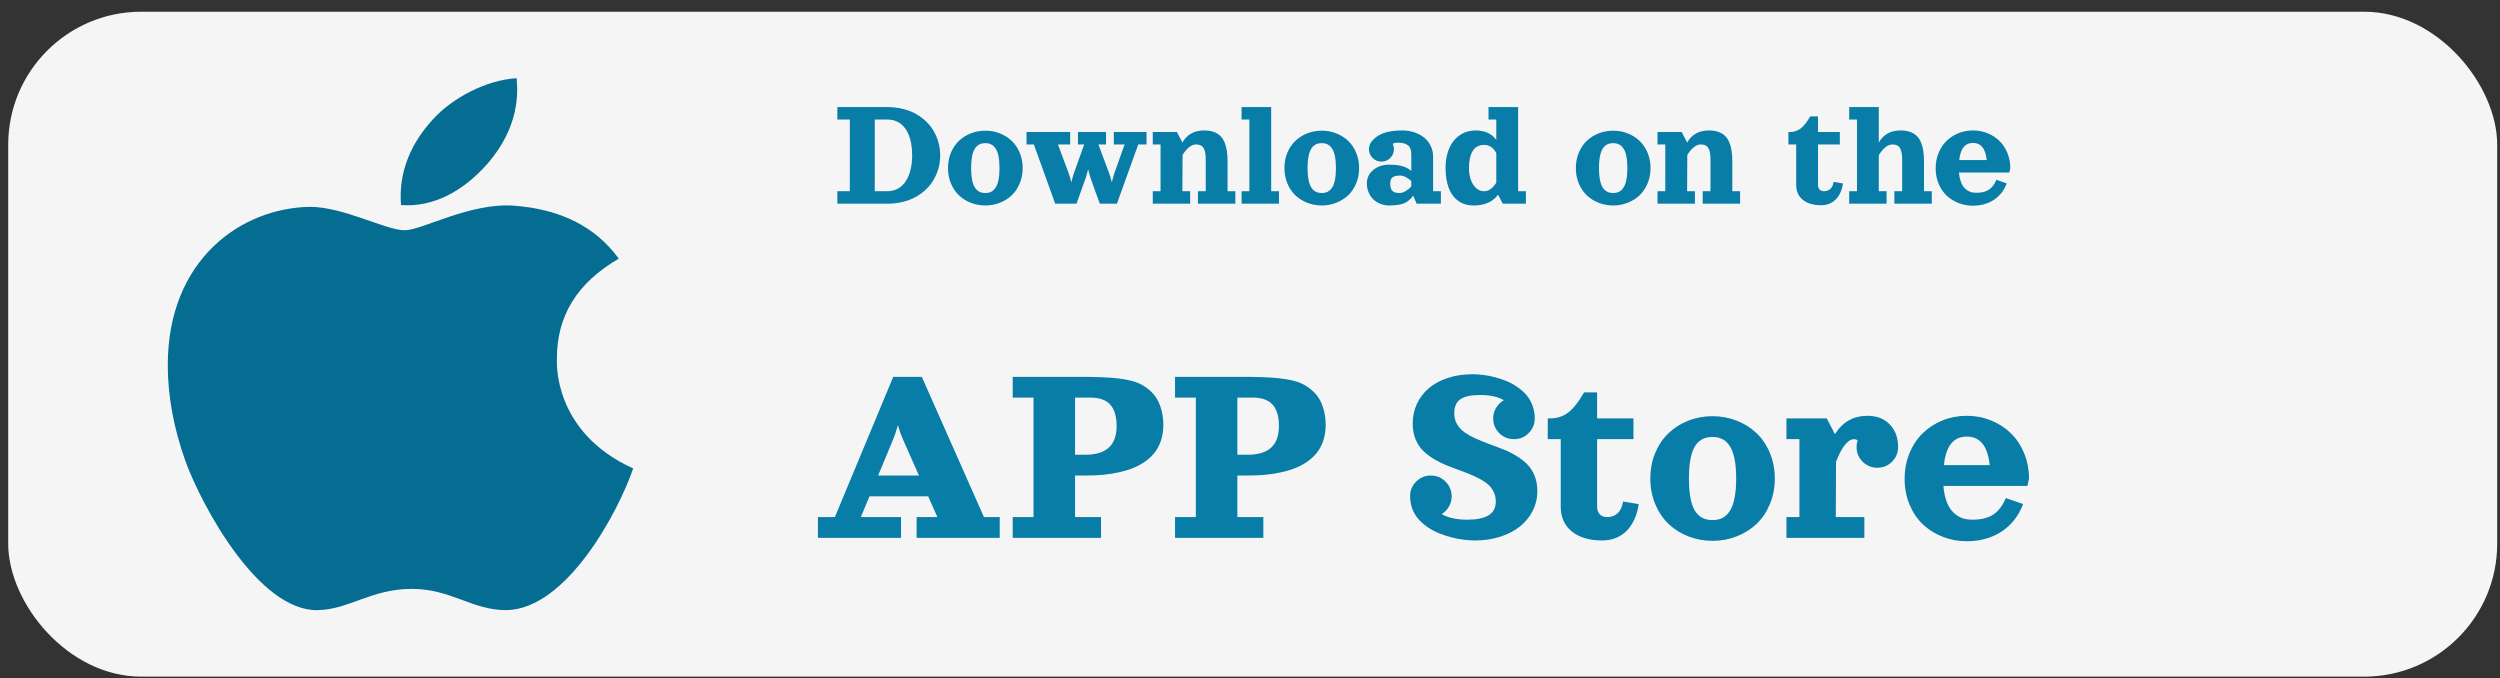 <svg width="188" height="51" viewBox="0 0 188 51" fill="none" xmlns="http://www.w3.org/2000/svg">
<rect x="0" y="0" width="188" height="51" fill="#333333" stroke="none"/>
<rect x="0.617" y="0.882" width="187.172" height="50" rx="10" fill="#F5F5F5"/>
<path d="M67.172 28.338H69.32L73.993 38.885H75.18V40.447H68.93V38.885H70.492L69.799 37.322H65.385L64.735 38.885H67.758V40.447H61.508V38.885H62.782L67.172 28.338ZM66.034 35.76H69.106L67.894 33.025C67.738 32.667 67.615 32.316 67.523 31.971C67.397 32.42 67.279 32.772 67.172 33.025L66.034 35.76ZM76.156 40.447V38.885H77.719V29.9H76.156V28.338H81.234C82.416 28.338 83.342 28.375 84.013 28.45C84.686 28.525 85.211 28.642 85.585 28.802C85.963 28.958 86.309 29.194 86.625 29.51C86.908 29.793 87.121 30.149 87.265 30.579C87.411 31.006 87.484 31.463 87.484 31.951C87.484 32.348 87.432 32.716 87.328 33.055C87.227 33.39 87.082 33.688 86.894 33.948C86.708 34.205 86.478 34.437 86.205 34.642C85.935 34.843 85.635 35.014 85.307 35.154C84.978 35.294 84.613 35.41 84.213 35.501C83.816 35.592 83.404 35.659 82.978 35.701C82.554 35.74 82.103 35.76 81.625 35.76H80.844V38.885H82.797V40.447H76.156ZM80.844 34.197H81.625C83.188 34.197 83.969 33.481 83.969 32.049C83.969 31.801 83.951 31.577 83.915 31.375C83.882 31.173 83.821 30.978 83.73 30.789C83.638 30.6 83.521 30.442 83.378 30.315C83.235 30.189 83.047 30.088 82.816 30.013C82.585 29.938 82.318 29.9 82.016 29.9H80.844V34.197ZM88.363 40.447V38.885H89.926V29.9H88.363V28.338H93.441C94.623 28.338 95.549 28.375 96.22 28.45C96.894 28.525 97.418 28.642 97.792 28.802C98.17 28.958 98.516 29.194 98.832 29.51C99.115 29.793 99.329 30.149 99.472 30.579C99.618 31.006 99.691 31.463 99.691 31.951C99.691 32.348 99.639 32.716 99.535 33.055C99.434 33.39 99.289 33.688 99.101 33.948C98.915 34.205 98.686 34.437 98.412 34.642C98.142 34.843 97.842 35.014 97.514 35.154C97.185 35.294 96.82 35.41 96.42 35.501C96.023 35.592 95.611 35.659 95.185 35.701C94.761 35.74 94.311 35.76 93.832 35.76H93.051V38.885H95.004V40.447H88.363ZM93.051 34.197H93.832C95.394 34.197 96.176 33.481 96.176 32.049C96.176 31.801 96.158 31.577 96.122 31.375C96.09 31.173 96.028 30.978 95.936 30.789C95.845 30.6 95.728 30.442 95.585 30.315C95.442 30.189 95.255 30.088 95.023 30.013C94.792 29.938 94.525 29.9 94.223 29.9H93.051V34.197ZM109.359 31.072C109.359 31.381 109.431 31.66 109.574 31.907C109.717 32.151 109.91 32.356 110.15 32.523C110.391 32.688 110.668 32.842 110.98 32.981C111.293 33.121 111.622 33.255 111.967 33.382C112.312 33.505 112.657 33.636 113.002 33.773C113.347 33.906 113.676 34.067 113.988 34.256C114.301 34.441 114.577 34.651 114.818 34.886C115.059 35.117 115.251 35.408 115.395 35.76C115.538 36.108 115.609 36.499 115.609 36.932C115.609 37.462 115.492 37.957 115.258 38.416C115.023 38.875 114.701 39.269 114.291 39.598C113.884 39.923 113.389 40.179 112.807 40.364C112.224 40.55 111.596 40.643 110.922 40.643C110.661 40.643 110.386 40.625 110.097 40.589C109.81 40.556 109.506 40.499 109.184 40.418C108.865 40.337 108.557 40.237 108.261 40.12C107.965 40.003 107.68 39.855 107.406 39.676C107.136 39.493 106.9 39.292 106.698 39.07C106.496 38.849 106.335 38.589 106.215 38.289C106.098 37.986 106.039 37.664 106.039 37.322C106.039 36.889 106.19 36.522 106.493 36.219C106.799 35.913 107.169 35.76 107.602 35.76C108.035 35.76 108.402 35.913 108.705 36.219C109.011 36.522 109.164 36.889 109.164 37.322C109.164 37.602 109.096 37.861 108.959 38.099C108.826 38.333 108.643 38.52 108.412 38.66C108.9 38.94 109.542 39.08 110.336 39.08C111.042 39.08 111.576 38.971 111.938 38.753C112.302 38.535 112.484 38.188 112.484 37.713C112.484 37.404 112.413 37.127 112.27 36.883C112.126 36.635 111.934 36.429 111.693 36.263C111.452 36.097 111.176 35.944 110.863 35.804C110.551 35.664 110.222 35.532 109.877 35.408C109.532 35.281 109.187 35.151 108.842 35.018C108.497 34.881 108.168 34.72 107.855 34.534C107.543 34.345 107.266 34.135 107.025 33.904C106.785 33.67 106.592 33.379 106.449 33.03C106.306 32.679 106.234 32.286 106.234 31.854C106.234 31.32 106.34 30.825 106.552 30.369C106.767 29.91 107.066 29.518 107.45 29.192C107.838 28.864 108.313 28.606 108.876 28.421C109.439 28.235 110.056 28.143 110.727 28.143C110.987 28.143 111.257 28.16 111.537 28.196C111.82 28.229 112.115 28.286 112.421 28.367C112.73 28.449 113.026 28.548 113.31 28.665C113.593 28.782 113.863 28.932 114.12 29.114C114.381 29.293 114.605 29.494 114.794 29.715C114.983 29.936 115.132 30.197 115.243 30.496C115.357 30.796 115.414 31.118 115.414 31.463C115.414 31.896 115.261 32.265 114.955 32.571C114.652 32.874 114.285 33.025 113.852 33.025C113.419 33.025 113.049 32.874 112.743 32.571C112.44 32.265 112.289 31.896 112.289 31.463C112.289 31.173 112.362 30.908 112.509 30.667C112.655 30.423 112.849 30.232 113.09 30.096C112.657 29.835 112.064 29.705 111.312 29.705C110.626 29.705 110.128 29.812 109.818 30.027C109.512 30.239 109.359 30.587 109.359 31.072ZM119.125 29.51H120.102V31.463H122.836V33.025H120.102V38.103C120.102 38.325 120.163 38.51 120.287 38.66C120.414 38.81 120.613 38.885 120.883 38.885C121.186 38.885 121.443 38.785 121.654 38.587C121.866 38.385 121.999 38.094 122.055 37.713L123.227 37.908C123.178 38.289 123.083 38.642 122.943 38.968C122.807 39.29 122.628 39.578 122.406 39.832C122.185 40.083 121.91 40.281 121.581 40.428C121.256 40.571 120.893 40.643 120.492 40.643C119.519 40.643 118.754 40.416 118.197 39.964C117.644 39.508 117.367 38.888 117.367 38.103V33.025H116.391V31.463H116.586C117.087 31.463 117.53 31.32 117.914 31.033C118.298 30.747 118.702 30.239 119.125 29.51ZM126.962 31.634C127.535 31.409 128.142 31.297 128.783 31.297C129.424 31.297 130.03 31.409 130.6 31.634C131.173 31.858 131.671 32.172 132.094 32.576C132.517 32.977 132.851 33.471 133.095 34.06C133.342 34.65 133.466 35.291 133.466 35.984C133.466 36.678 133.342 37.319 133.095 37.908C132.851 38.497 132.517 38.994 132.094 39.398C131.671 39.798 131.173 40.11 130.6 40.335C130.03 40.56 129.424 40.672 128.783 40.672C128.142 40.672 127.535 40.56 126.962 40.335C126.392 40.11 125.896 39.798 125.473 39.398C125.053 38.994 124.719 38.497 124.472 37.908C124.228 37.319 124.105 36.678 124.105 35.984C124.105 35.291 124.228 34.65 124.472 34.06C124.719 33.471 125.053 32.977 125.473 32.576C125.896 32.172 126.392 31.858 126.962 31.634ZM128.783 32.859C128.555 32.859 128.352 32.892 128.173 32.957C127.994 33.022 127.829 33.13 127.68 33.279C127.53 33.429 127.406 33.623 127.309 33.86C127.214 34.098 127.139 34.394 127.084 34.749C127.032 35.104 127.006 35.516 127.006 35.984C127.006 36.453 127.032 36.865 127.084 37.22C127.139 37.575 127.214 37.871 127.309 38.108C127.406 38.346 127.53 38.54 127.68 38.69C127.829 38.839 127.994 38.947 128.173 39.012C128.352 39.077 128.555 39.109 128.783 39.109C129.07 39.109 129.319 39.056 129.53 38.948C129.742 38.838 129.926 38.662 130.082 38.421C130.242 38.18 130.36 37.856 130.438 37.449C130.52 37.042 130.561 36.554 130.561 35.984C130.561 35.415 130.52 34.926 130.438 34.52C130.36 34.113 130.242 33.789 130.082 33.548C129.926 33.307 129.742 33.133 129.53 33.025C129.319 32.915 129.07 32.859 128.783 32.859ZM134.34 31.463H137.372L137.987 32.649C138.563 31.728 139.379 31.268 140.434 31.268C141.14 31.268 141.7 31.486 142.113 31.922C142.53 32.355 142.738 32.918 142.738 33.611C142.738 34.044 142.585 34.414 142.279 34.72C141.977 35.023 141.609 35.174 141.176 35.174C140.743 35.174 140.373 35.023 140.067 34.72C139.765 34.414 139.613 34.044 139.613 33.611C139.613 33.435 139.641 33.266 139.696 33.103C139.608 33.051 139.516 33.025 139.418 33.025C139.2 33.025 138.974 33.169 138.739 33.455C138.508 33.738 138.285 34.163 138.07 34.73L138.051 38.885H140.199V40.447H134.34V38.885H135.316V33.025H134.34V31.463ZM146.146 36.541C146.176 36.919 146.238 37.255 146.332 37.552C146.426 37.848 146.54 38.09 146.674 38.279C146.811 38.468 146.968 38.624 147.147 38.748C147.326 38.868 147.51 38.955 147.699 39.007C147.888 39.056 148.09 39.08 148.305 39.08C148.992 39.08 149.527 38.948 149.911 38.685C150.299 38.418 150.608 38.008 150.839 37.454L152.138 37.903C152.021 38.219 151.871 38.517 151.688 38.797C151.509 39.074 151.293 39.329 151.039 39.563C150.785 39.798 150.502 40 150.189 40.169C149.88 40.335 149.53 40.465 149.14 40.56C148.749 40.654 148.337 40.701 147.904 40.701C147.263 40.701 146.656 40.589 146.083 40.364C145.513 40.14 145.017 39.827 144.594 39.427C144.174 39.023 143.84 38.527 143.593 37.938C143.349 37.348 143.227 36.707 143.227 36.014C143.227 35.32 143.349 34.676 143.593 34.08C143.84 33.484 144.174 32.983 144.594 32.576C145.017 32.166 145.513 31.845 146.083 31.614C146.656 31.383 147.263 31.268 147.904 31.268C148.546 31.268 149.151 31.383 149.721 31.614C150.294 31.845 150.79 32.166 151.21 32.576C151.633 32.983 151.967 33.484 152.211 34.08C152.458 34.676 152.582 35.32 152.582 36.014L152.46 36.541H146.146ZM146.181 34.978H149.628C149.543 34.23 149.356 33.685 149.066 33.343C148.777 33.001 148.393 32.83 147.914 32.83C147.676 32.83 147.463 32.869 147.274 32.947C147.086 33.022 146.916 33.144 146.767 33.313C146.617 33.48 146.492 33.703 146.391 33.982C146.293 34.259 146.223 34.591 146.181 34.978Z" fill="#087DA7"/>
<path d="M66.719 15.317H62.969V14.379H63.906V8.989H62.969V8.051H66.719C67.139 8.051 67.535 8.098 67.908 8.192C68.281 8.284 68.611 8.413 68.898 8.579C69.188 8.743 69.446 8.938 69.675 9.165C69.905 9.391 70.095 9.639 70.243 9.909C70.394 10.178 70.508 10.463 70.586 10.764C70.664 11.063 70.703 11.37 70.703 11.684C70.703 11.998 70.664 12.306 70.586 12.607C70.508 12.906 70.394 13.19 70.243 13.46C70.095 13.729 69.905 13.977 69.675 14.204C69.446 14.43 69.188 14.627 68.898 14.793C68.611 14.957 68.281 15.085 67.908 15.179C67.535 15.271 67.139 15.317 66.719 15.317ZM66.719 14.379C67.023 14.379 67.296 14.312 67.536 14.177C67.776 14.04 67.973 13.851 68.125 13.609C68.279 13.367 68.395 13.084 68.474 12.759C68.554 12.433 68.594 12.075 68.594 11.684C68.594 11.372 68.57 11.081 68.523 10.811C68.477 10.541 68.403 10.294 68.304 10.07C68.204 9.843 68.081 9.651 67.935 9.493C67.79 9.333 67.614 9.209 67.407 9.121C67.2 9.033 66.971 8.989 66.719 8.989H65.781V14.379H66.719ZM73.003 10.029C73.347 9.894 73.711 9.827 74.096 9.827C74.481 9.827 74.844 9.894 75.186 10.029C75.529 10.164 75.828 10.352 76.082 10.594C76.336 10.835 76.536 11.131 76.683 11.485C76.831 11.838 76.905 12.223 76.905 12.639C76.905 13.055 76.831 13.44 76.683 13.793C76.536 14.147 76.336 14.445 76.082 14.687C75.828 14.927 75.529 15.115 75.186 15.249C74.844 15.384 74.481 15.452 74.096 15.452C73.711 15.452 73.347 15.384 73.003 15.249C72.661 15.115 72.363 14.927 72.109 14.687C71.857 14.445 71.657 14.147 71.509 13.793C71.362 13.44 71.289 13.055 71.289 12.639C71.289 12.223 71.362 11.838 71.509 11.485C71.657 11.131 71.857 10.835 72.109 10.594C72.363 10.352 72.661 10.164 73.003 10.029ZM74.096 10.764C73.959 10.764 73.837 10.784 73.73 10.823C73.622 10.862 73.523 10.926 73.434 11.016C73.344 11.106 73.269 11.222 73.211 11.365C73.154 11.507 73.109 11.685 73.076 11.898C73.045 12.111 73.029 12.358 73.029 12.639C73.029 12.92 73.045 13.168 73.076 13.38C73.109 13.593 73.154 13.771 73.211 13.914C73.269 14.056 73.344 14.172 73.434 14.262C73.523 14.352 73.622 14.416 73.73 14.456C73.837 14.495 73.959 14.514 74.096 14.514C74.268 14.514 74.417 14.482 74.544 14.418C74.671 14.351 74.781 14.246 74.875 14.101C74.971 13.957 75.042 13.762 75.089 13.518C75.138 13.274 75.162 12.981 75.162 12.639C75.162 12.297 75.138 12.004 75.089 11.76C75.042 11.516 74.971 11.322 74.875 11.177C74.781 11.033 74.671 10.928 74.544 10.864C74.417 10.797 74.268 10.764 74.096 10.764ZM77.195 9.926H80.477V10.864H79.557L80.345 12.973C80.409 13.145 80.482 13.389 80.564 13.706C80.644 13.389 80.715 13.145 80.775 12.973L81.531 10.864H81.062V9.926H83.172V10.864H82.598L83.389 12.973C83.453 13.145 83.526 13.389 83.608 13.706C83.692 13.372 83.762 13.127 83.816 12.973L84.572 10.864H83.758V9.926H86.219V10.864H85.598L83.992 15.317H82.703L82.07 13.559C81.994 13.348 81.913 13.075 81.827 12.739C81.741 13.077 81.66 13.35 81.584 13.559L80.951 15.317H79.352L77.746 10.864H77.195V9.926ZM90.555 9.809C90.828 9.809 91.067 9.846 91.272 9.92C91.478 9.995 91.645 10.097 91.776 10.228C91.907 10.357 92.013 10.522 92.093 10.723C92.175 10.922 92.231 11.137 92.263 11.368C92.296 11.596 92.312 11.858 92.312 12.153V14.379H92.898V15.317H90.086V14.379H90.672V12.036C90.672 11.727 90.644 11.487 90.587 11.315C90.532 11.143 90.452 11.025 90.347 10.96C90.243 10.896 90.102 10.864 89.922 10.864C89.758 10.864 89.59 10.933 89.418 11.072C89.246 11.21 89.083 11.404 88.929 11.652L88.914 14.379H89.5V15.317H86.688V14.379H87.273V10.864H86.688V9.926H88.507L88.917 10.72C88.989 10.589 89.072 10.472 89.166 10.369C89.262 10.263 89.375 10.168 89.506 10.082C89.639 9.994 89.794 9.926 89.972 9.879C90.149 9.833 90.344 9.809 90.555 9.809ZM93.367 8.051H95.594V14.379H96.18V15.317H93.367V14.379H93.953V8.989H93.367V8.051ZM98.304 10.029C98.647 9.894 99.012 9.827 99.397 9.827C99.781 9.827 100.145 9.894 100.486 10.029C100.83 10.164 101.129 10.352 101.383 10.594C101.637 10.835 101.837 11.131 101.983 11.485C102.132 11.838 102.206 12.223 102.206 12.639C102.206 13.055 102.132 13.44 101.983 13.793C101.837 14.147 101.637 14.445 101.383 14.687C101.129 14.927 100.83 15.115 100.486 15.249C100.145 15.384 99.781 15.452 99.397 15.452C99.012 15.452 98.647 15.384 98.304 15.249C97.962 15.115 97.664 14.927 97.41 14.687C97.158 14.445 96.958 14.147 96.81 13.793C96.663 13.44 96.59 13.055 96.59 12.639C96.59 12.223 96.663 11.838 96.81 11.485C96.958 11.131 97.158 10.835 97.41 10.594C97.664 10.352 97.962 10.164 98.304 10.029ZM99.397 10.764C99.26 10.764 99.138 10.784 99.03 10.823C98.923 10.862 98.824 10.926 98.734 11.016C98.644 11.106 98.57 11.222 98.512 11.365C98.455 11.507 98.41 11.685 98.377 11.898C98.346 12.111 98.33 12.358 98.33 12.639C98.33 12.92 98.346 13.168 98.377 13.38C98.41 13.593 98.455 13.771 98.512 13.914C98.57 14.056 98.644 14.172 98.734 14.262C98.824 14.352 98.923 14.416 99.03 14.456C99.138 14.495 99.26 14.514 99.397 14.514C99.568 14.514 99.718 14.482 99.845 14.418C99.972 14.351 100.082 14.246 100.176 14.101C100.271 13.957 100.343 13.762 100.39 13.518C100.438 13.274 100.463 12.981 100.463 12.639C100.463 12.297 100.438 12.004 100.39 11.76C100.343 11.516 100.271 11.322 100.176 11.177C100.082 11.033 99.972 10.928 99.845 10.864C99.718 10.797 99.568 10.764 99.397 10.764ZM107.77 11.787V14.379H108.355V15.317H106.53L106.27 14.707C106.07 14.993 105.839 15.188 105.575 15.293C105.313 15.399 104.947 15.452 104.477 15.452C104.232 15.452 104.005 15.409 103.794 15.323C103.585 15.239 103.406 15.123 103.258 14.977C103.111 14.831 102.996 14.655 102.912 14.45C102.83 14.245 102.789 14.025 102.789 13.79C102.789 13.386 102.947 13.051 103.264 12.786C103.58 12.518 103.984 12.384 104.477 12.384C104.873 12.384 105.201 12.422 105.461 12.498C105.721 12.573 105.943 12.692 106.129 12.856V11.614C106.129 11.438 106.104 11.291 106.056 11.174C106.009 11.055 105.938 10.964 105.842 10.902C105.746 10.837 105.639 10.793 105.52 10.767C105.4 10.742 105.258 10.729 105.092 10.729C104.959 10.729 104.839 10.757 104.731 10.814C104.792 10.941 104.822 11.075 104.822 11.215C104.822 11.475 104.73 11.697 104.547 11.88C104.365 12.062 104.145 12.153 103.885 12.153C103.625 12.153 103.403 12.062 103.22 11.88C103.038 11.697 102.947 11.475 102.947 11.215C102.947 11.082 102.973 10.957 103.023 10.84C103.076 10.723 103.148 10.621 103.24 10.533C103.318 10.451 103.399 10.377 103.483 10.313C103.567 10.247 103.673 10.181 103.8 10.117C103.929 10.05 104.068 9.996 104.219 9.953C104.369 9.91 104.549 9.875 104.758 9.85C104.969 9.823 105.199 9.809 105.449 9.809C105.773 9.809 106.078 9.857 106.363 9.953C106.648 10.048 106.895 10.181 107.102 10.351C107.309 10.521 107.472 10.73 107.591 10.978C107.71 11.226 107.77 11.496 107.77 11.787ZM106.129 14.016V13.612C106.008 13.497 105.871 13.4 105.719 13.322C105.568 13.242 105.429 13.202 105.3 13.202C105.022 13.202 104.827 13.248 104.714 13.342C104.601 13.434 104.544 13.584 104.544 13.79C104.544 14.039 104.593 14.221 104.69 14.338C104.788 14.456 104.97 14.514 105.235 14.514C105.386 14.514 105.542 14.466 105.704 14.371C105.868 14.273 106.01 14.155 106.129 14.016ZM110.813 15.452C110.356 15.452 109.969 15.335 109.65 15.1C109.332 14.866 109.095 14.539 108.938 14.119C108.784 13.699 108.707 13.199 108.707 12.619C108.707 12.195 108.762 11.807 108.871 11.456C108.982 11.104 109.137 10.808 109.334 10.568C109.533 10.326 109.772 10.139 110.052 10.008C110.333 9.875 110.641 9.809 110.975 9.809C111.143 9.809 111.301 9.825 111.449 9.856C111.598 9.885 111.724 9.922 111.827 9.967C111.933 10.012 112.032 10.068 112.126 10.134C112.22 10.201 112.295 10.263 112.352 10.322C112.41 10.38 112.467 10.446 112.521 10.518V8.989H111.936V8.051H114.162V14.379H114.748V15.317H113.008L112.653 14.637C112.577 14.743 112.491 14.839 112.396 14.927C112.009 15.277 111.481 15.452 110.813 15.452ZM112.521 11.511C112.299 11.101 111.996 10.896 111.613 10.896C111.227 10.896 110.938 11.047 110.749 11.35C110.562 11.653 110.468 12.082 110.468 12.639C110.468 12.901 110.498 13.143 110.559 13.366C110.621 13.586 110.703 13.77 110.805 13.916C110.908 14.063 111.026 14.177 111.159 14.259C111.292 14.339 111.431 14.379 111.575 14.379C111.771 14.379 111.943 14.326 112.094 14.218C112.246 14.109 112.389 13.948 112.521 13.735V11.511ZM120.218 10.029C120.562 9.894 120.926 9.827 121.311 9.827C121.695 9.827 122.059 9.894 122.4 10.029C122.744 10.164 123.043 10.352 123.297 10.594C123.551 10.835 123.751 11.131 123.897 11.485C124.046 11.838 124.12 12.223 124.12 12.639C124.12 13.055 124.046 13.44 123.897 13.793C123.751 14.147 123.551 14.445 123.297 14.687C123.043 14.927 122.744 15.115 122.4 15.249C122.059 15.384 121.695 15.452 121.311 15.452C120.926 15.452 120.562 15.384 120.218 15.249C119.876 15.115 119.578 14.927 119.324 14.687C119.072 14.445 118.872 14.147 118.724 13.793C118.577 13.44 118.504 13.055 118.504 12.639C118.504 12.223 118.577 11.838 118.724 11.485C118.872 11.131 119.072 10.835 119.324 10.594C119.578 10.352 119.876 10.164 120.218 10.029ZM121.311 10.764C121.174 10.764 121.052 10.784 120.944 10.823C120.837 10.862 120.738 10.926 120.648 11.016C120.559 11.106 120.484 11.222 120.426 11.365C120.369 11.507 120.324 11.685 120.291 11.898C120.26 12.111 120.244 12.358 120.244 12.639C120.244 12.92 120.26 13.168 120.291 13.38C120.324 13.593 120.369 13.771 120.426 13.914C120.484 14.056 120.559 14.172 120.648 14.262C120.738 14.352 120.837 14.416 120.944 14.456C121.052 14.495 121.174 14.514 121.311 14.514C121.482 14.514 121.632 14.482 121.759 14.418C121.886 14.351 121.996 14.246 122.09 14.101C122.186 13.957 122.257 13.762 122.304 13.518C122.353 13.274 122.377 12.981 122.377 12.639C122.377 12.297 122.353 12.004 122.304 11.76C122.257 11.516 122.186 11.322 122.09 11.177C121.996 11.033 121.886 10.928 121.759 10.864C121.632 10.797 121.482 10.764 121.311 10.764ZM128.512 9.809C128.785 9.809 129.024 9.846 129.229 9.92C129.435 9.995 129.603 10.097 129.733 10.228C129.864 10.357 129.97 10.522 130.05 10.723C130.132 10.922 130.188 11.137 130.22 11.368C130.253 11.596 130.27 11.858 130.27 12.153V14.379H130.855V15.317H128.043V14.379H128.629V12.036C128.629 11.727 128.601 11.487 128.544 11.315C128.489 11.143 128.409 11.025 128.304 10.96C128.2 10.896 128.059 10.864 127.879 10.864C127.715 10.864 127.547 10.933 127.375 11.072C127.203 11.21 127.04 11.404 126.886 11.652L126.871 14.379H127.457V15.317H124.645V14.379H125.23V10.864H124.645V9.926H126.464L126.874 10.72C126.946 10.589 127.029 10.472 127.123 10.369C127.219 10.263 127.332 10.168 127.463 10.082C127.596 9.994 127.751 9.926 127.929 9.879C128.106 9.833 128.301 9.809 128.512 9.809ZM136.129 8.754H136.715V9.926H138.355V10.864H136.715V13.911C136.715 14.043 136.752 14.155 136.826 14.245C136.902 14.335 137.021 14.379 137.184 14.379C137.365 14.379 137.52 14.32 137.646 14.201C137.773 14.08 137.854 13.905 137.887 13.676L138.59 13.793C138.561 14.022 138.504 14.234 138.42 14.429C138.338 14.623 138.23 14.795 138.098 14.948C137.965 15.098 137.8 15.217 137.603 15.305C137.407 15.391 137.189 15.434 136.949 15.434C136.365 15.434 135.906 15.298 135.572 15.027C135.24 14.753 135.074 14.381 135.074 13.911V10.864H134.488V9.926H134.605C134.906 9.926 135.172 9.84 135.402 9.668C135.633 9.497 135.875 9.192 136.129 8.754ZM142.926 9.809C143.199 9.809 143.438 9.846 143.644 9.92C143.849 9.995 144.017 10.097 144.147 10.228C144.278 10.357 144.384 10.522 144.464 10.723C144.546 10.922 144.603 11.137 144.634 11.368C144.667 11.596 144.684 11.858 144.684 12.153V14.379H145.27V15.317H142.457V14.379H143.043V12.036C143.043 11.727 143.015 11.487 142.958 11.315C142.903 11.143 142.823 11.025 142.718 10.96C142.614 10.896 142.473 10.864 142.293 10.864C142.127 10.864 141.956 10.935 141.78 11.078C141.606 11.22 141.441 11.419 141.285 11.675V14.379H141.871V15.317H139.059V14.379H139.645V8.989H139.059V8.051H141.285V10.726C141.355 10.595 141.438 10.477 141.534 10.372C141.63 10.266 141.743 10.17 141.874 10.085C142.005 9.997 142.159 9.929 142.337 9.882C142.517 9.834 142.713 9.809 142.926 9.809ZM147.314 12.973C147.332 13.2 147.369 13.402 147.426 13.58C147.482 13.757 147.551 13.903 147.631 14.016C147.713 14.129 147.808 14.223 147.915 14.297C148.022 14.37 148.133 14.421 148.246 14.453C148.359 14.482 148.48 14.497 148.609 14.497C149.021 14.497 149.343 14.418 149.573 14.259C149.806 14.099 149.991 13.853 150.13 13.521L150.909 13.79C150.839 13.98 150.749 14.159 150.64 14.327C150.532 14.493 150.402 14.646 150.25 14.787C150.098 14.927 149.928 15.048 149.74 15.15C149.555 15.249 149.345 15.328 149.11 15.384C148.876 15.441 148.629 15.469 148.369 15.469C147.984 15.469 147.62 15.402 147.276 15.267C146.935 15.132 146.637 14.945 146.383 14.705C146.131 14.462 145.931 14.165 145.782 13.811C145.636 13.457 145.562 13.073 145.562 12.657C145.562 12.241 145.636 11.854 145.782 11.497C145.931 11.139 146.131 10.838 146.383 10.594C146.637 10.348 146.935 10.156 147.276 10.017C147.62 9.878 147.984 9.809 148.369 9.809C148.754 9.809 149.117 9.878 149.459 10.017C149.803 10.156 150.101 10.348 150.353 10.594C150.606 10.838 150.807 11.139 150.953 11.497C151.102 11.854 151.176 12.241 151.176 12.657L151.103 12.973H147.314ZM147.335 12.036H149.403C149.353 11.586 149.24 11.259 149.066 11.054C148.893 10.849 148.662 10.747 148.375 10.747C148.232 10.747 148.104 10.77 147.991 10.817C147.878 10.862 147.776 10.935 147.687 11.037C147.597 11.136 147.521 11.27 147.461 11.438C147.402 11.604 147.36 11.803 147.335 12.036Z" fill="#087DA7"/>
<path d="M41.879 27.021C41.859 23.742 43.406 21.271 46.531 19.449C44.783 17.045 42.139 15.723 38.654 15.469C35.355 15.219 31.744 17.315 30.423 17.315C29.026 17.315 25.831 15.555 23.317 15.555C18.13 15.632 12.617 19.526 12.617 27.449C12.617 29.79 13.063 32.208 13.954 34.699C15.146 37.977 19.442 46.011 23.923 45.881C26.267 45.828 27.924 44.285 30.973 44.285C33.933 44.285 35.465 45.881 38.079 45.881C42.6 45.818 46.486 38.516 47.617 35.227C41.553 32.482 41.879 27.189 41.879 27.021ZM36.617 12.358C39.155 9.464 38.925 6.829 38.85 5.882C36.606 6.007 34.013 7.349 32.536 8.998C30.908 10.767 29.952 12.954 30.157 15.42C32.581 15.598 34.794 14.401 36.617 12.358Z" fill="#056D92"/>
</svg>
